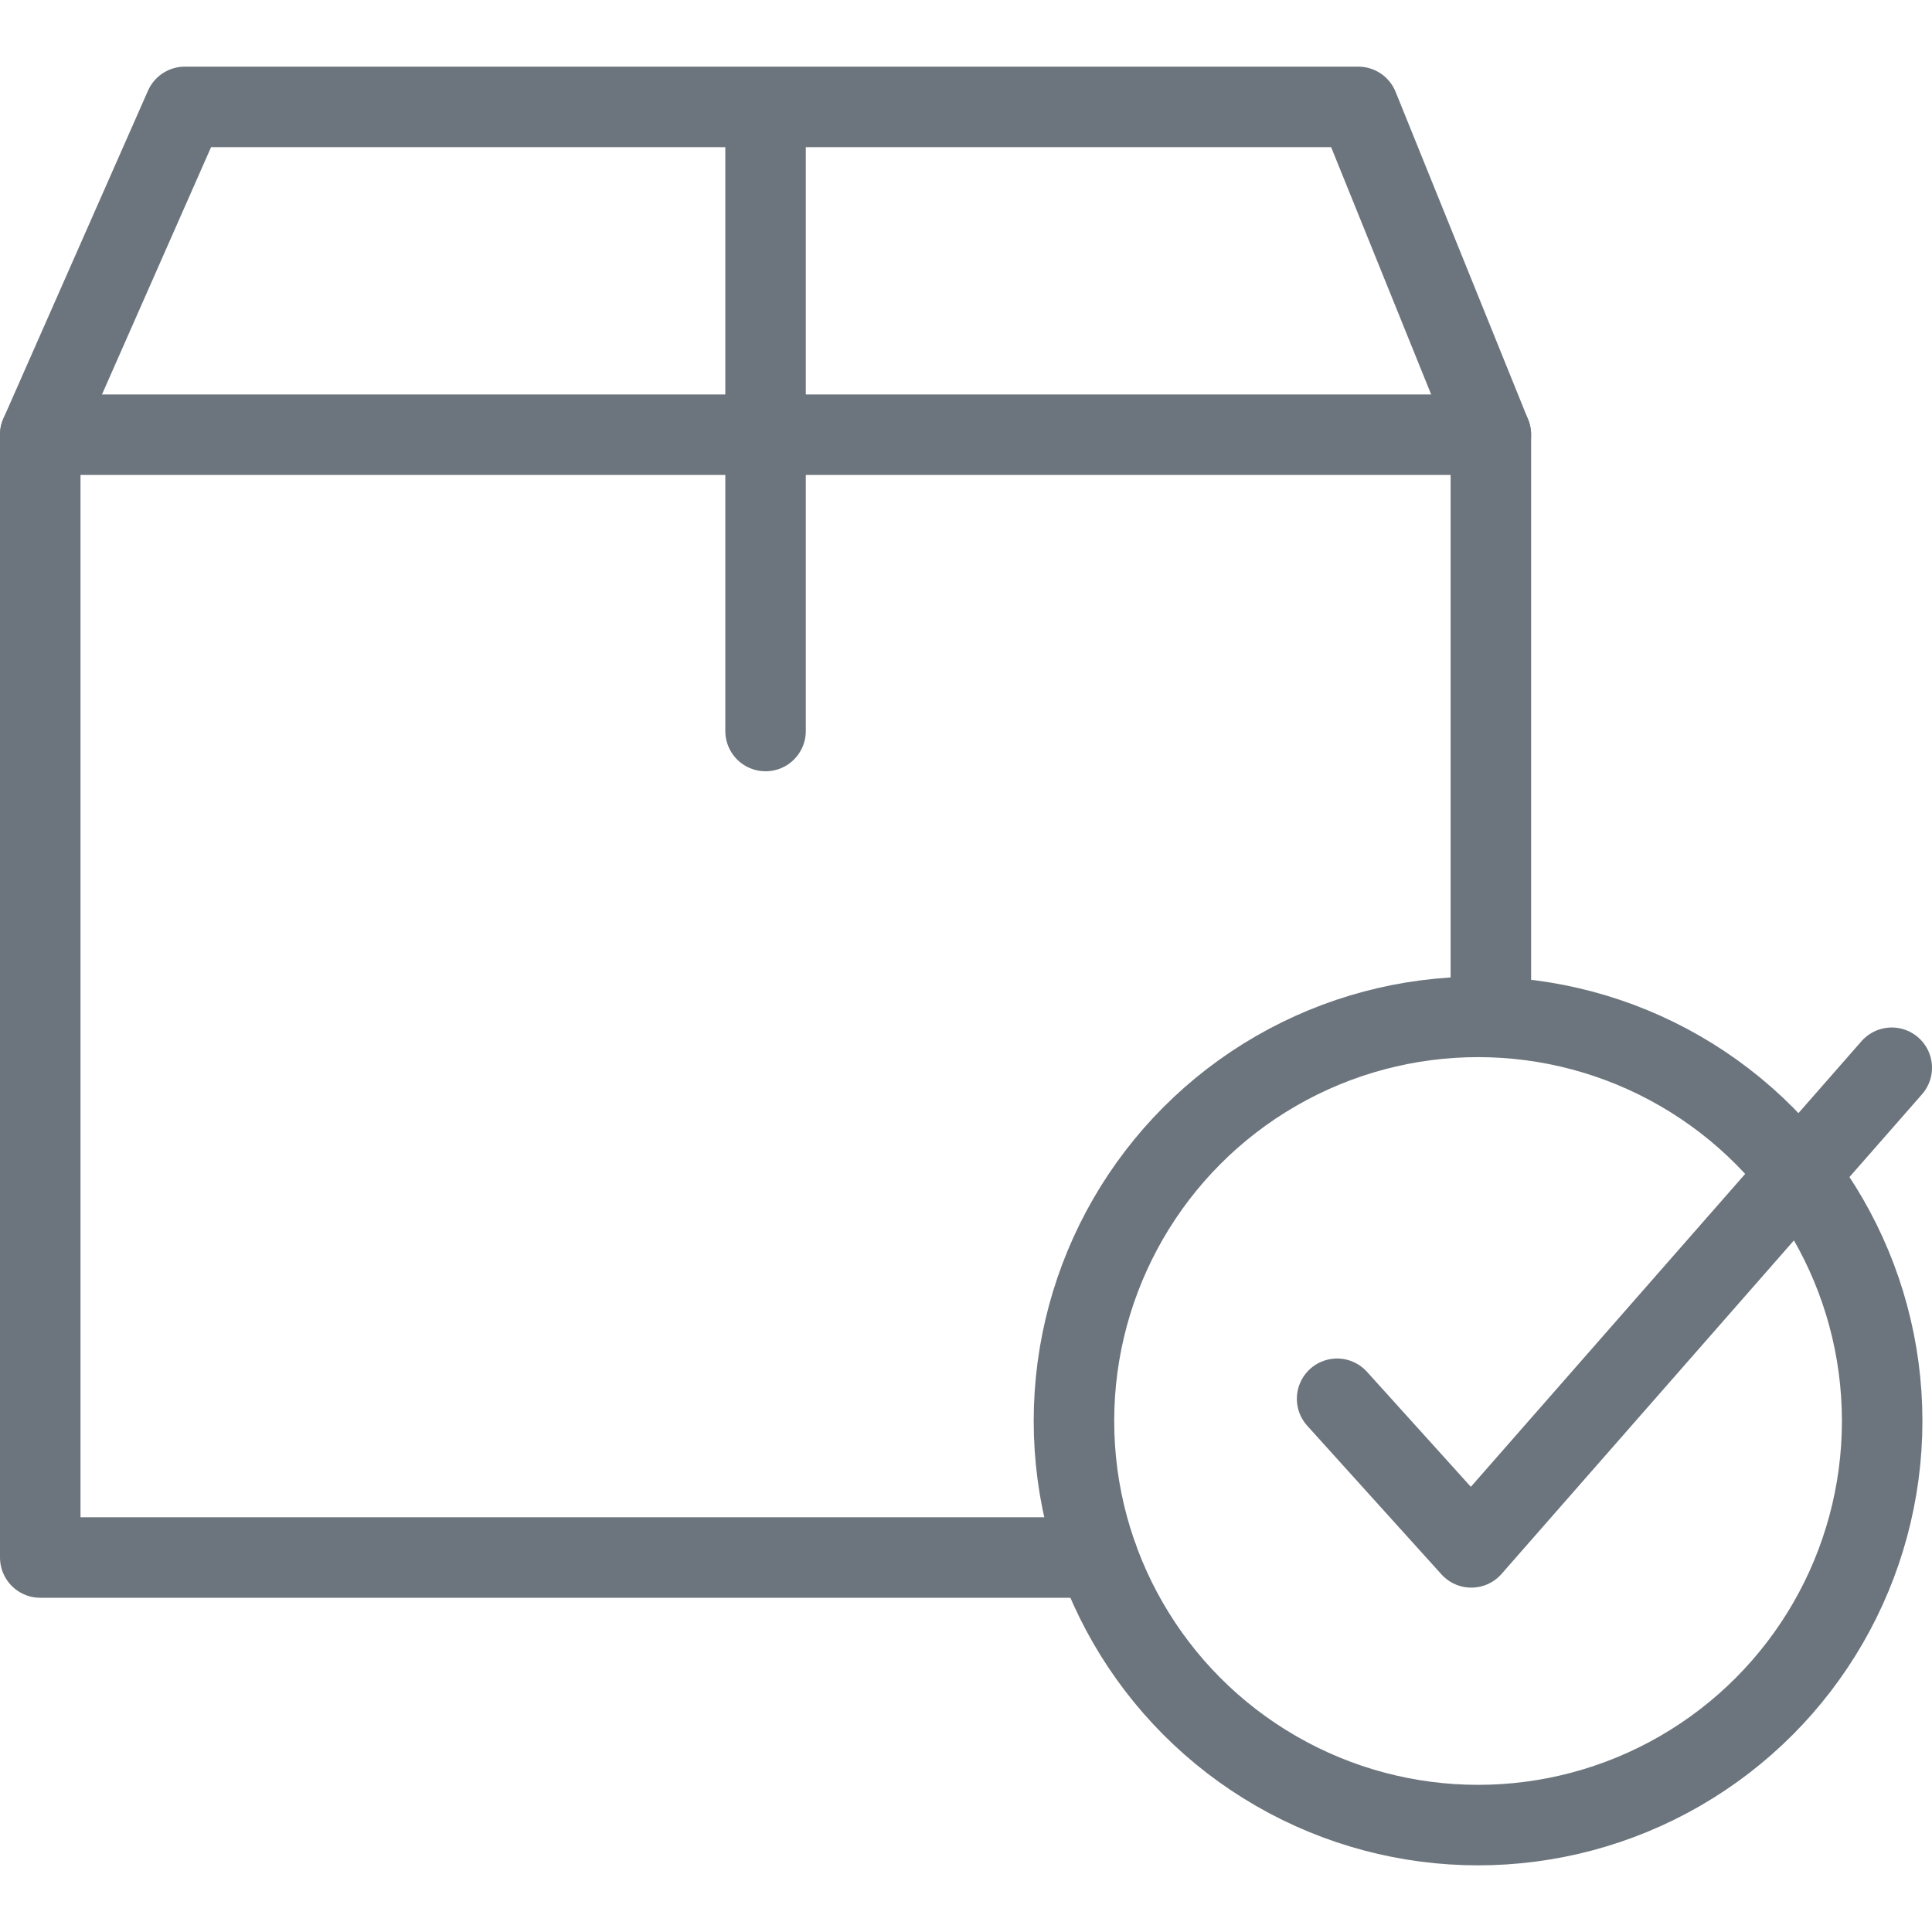 <svg id="9d8f904d-c9af-45b2-9f9b-ce17b0f08c70" data-name="Layer 1" xmlns="http://www.w3.org/2000/svg" width="24"
    height="24" viewBox="0 0 24 24">
    <defs>
        <style>
            .a7f3bbc4-f77e-4ea6-8b84-73dfbcc83189 {
                fill: none;
                stroke: #6c757d;
                stroke-linecap: round;
                stroke-linejoin: round;
            }
        </style>
    </defs>
    <title>Received Icon</title>
    <circle class="a7f3bbc4-f77e-4ea6-8b84-73dfbcc83189" cx="18.361" cy="17.652" r="5.02" />
    <line class="a7f3bbc4-f77e-4ea6-8b84-73dfbcc83189" x1="0.5" y1="5.4" x2="18.52" y2="5.4" />
    <line class="a7f3bbc4-f77e-4ea6-8b84-73dfbcc83189" x1="9.51" y1="1.343" x2="9.51" y2="9.081" />
    <polyline class="a7f3bbc4-f77e-4ea6-8b84-73dfbcc83189"
        points="18.52 12.632 18.52 5.4 16.873 1.328 2.296 1.328 0.5 5.4 0.5 19.348 13.635 19.348" />
    <polyline class="a7f3bbc4-f77e-4ea6-8b84-73dfbcc83189" points="16.61 17.376 18.277 19.222 23.5 13.264" />
</svg>